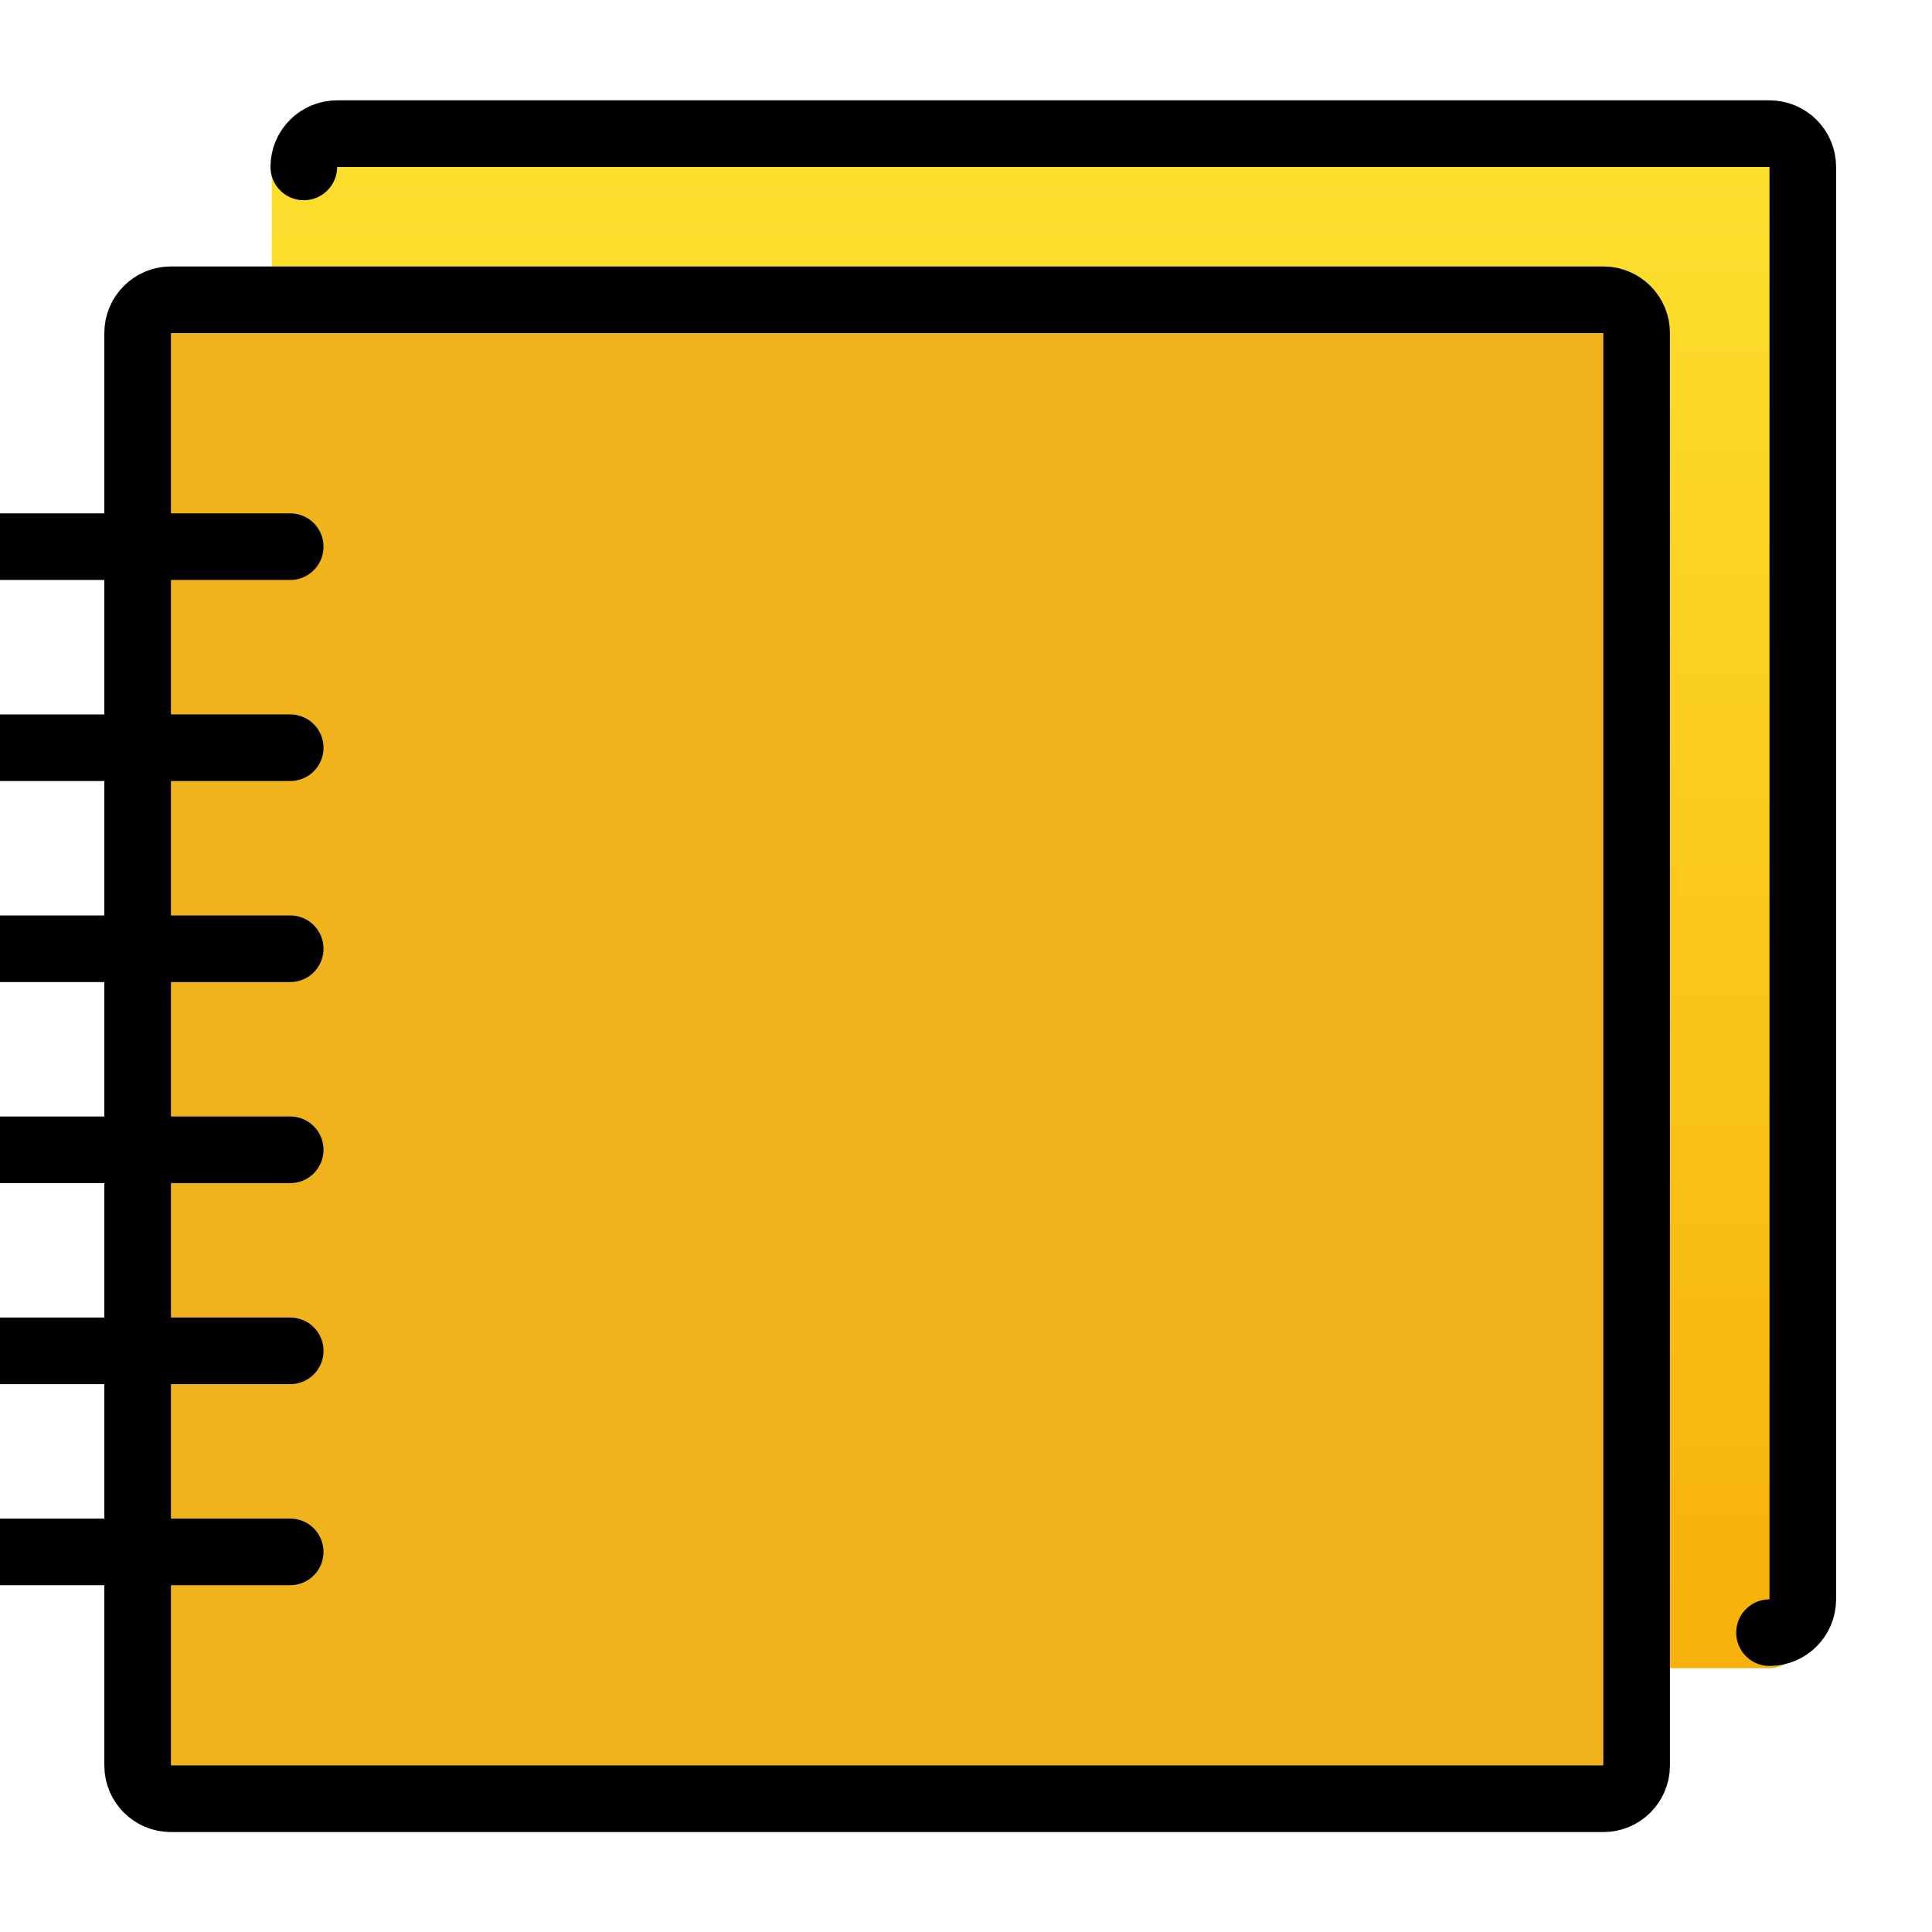 <svg viewBox="7 7 58 58" xmlns="http://www.w3.org/2000/svg">
  <defs>
    <linearGradient id="yellow-gradient" x1="0%" x2="0%" y1="0%" y2="100%">
      <stop offset="0%" style="stop-color:#FDE02F;stop-opacity:1;"/>
      <stop offset="100%" style="stop-color:#F7B209;stop-opacity:1;"/>
    </linearGradient>
  </defs>
  <g id="color">
    <path d="M60.1,57.08c0.563,0,1.02-0.458,1.02-1.022V12.034c0-0.565-0.457-1.022-1.02-1.022 h-43.922c-0.563,0-1.02,0.458-1.02,1.022V39.163l36.061,17.917H60.1z" fill="url(#yellow-gradient)" stroke="none"/>
    <path d="M60.121,56.012c0.551,0,0.999-0.447,0.999-0.999v-43.003c0-0.551-0.447-0.999-0.999-0.999 h-43.003c-0.551,0-0.999,0.447-0.999,0.999v44.002H60.121z" fill="url(#yellow-gradient)" stroke="none"/>
    <path d="M16.12,12.011c0-0.551,0.447-0.999,0.999-0.999h43.003c0.551,0,0.999,0.447,0.999,0.999v43.003 c0,0.551-0.447,0.999-0.999,0.999" fill="url(#yellow-gradient)" stroke="none" stroke-linecap="round" stroke-linejoin="round" stroke-miterlimit="10" stroke-width="2"/>
    <path d="M55.134,61h-43.003c-0.551,0-0.999-0.447-0.999-0.999v-5.883V25.667v-3.232v-5.437c0-0.551,0.447-0.999,0.999-0.999 h43.003c0.551,0,0.999,0.447,0.999,0.999v43.003C56.132,60.553,55.685,61,55.134,61z" fill="#F1B31C" stroke="none" stroke-linecap="round" stroke-linejoin="round" stroke-miterlimit="10" stroke-width="2"/>
  </g>
  <g id="line">
    <path d="M16.12,12.011c0-0.551,0.447-0.999,0.999-0.999h43.003c0.551,0,0.999,0.447,0.999,0.999v43.003 c0,0.551-0.447,0.999-0.999,0.999" fill="none" stroke="#000000" stroke-linecap="round" stroke-linejoin="round" stroke-miterlimit="10" stroke-width="2"/>
    <path d="M55.134,61h-43.003c-0.551,0-0.999-0.447-0.999-0.999v-5.883V25.667v-3.232v-5.437c0-0.551,0.447-0.999,0.999-0.999 h43.003c0.551,0,0.999,0.447,0.999,0.999v43.003C56.132,60.553,55.685,61,55.134,61z" fill="none" stroke="#000000" stroke-linecap="round" stroke-linejoin="round" stroke-miterlimit="10" stroke-width="2"/>
    <line fill="none" stroke="#000000" stroke-linecap="round" stroke-linejoin="round" stroke-miterlimit="10" stroke-width="2" x1="7" x2="15.712" y1="23.411" y2="23.411"/>
    <line fill="none" stroke="#000000" stroke-linecap="round" stroke-linejoin="round" stroke-miterlimit="10" stroke-width="2" x1="7" x2="15.712" y1="29.447" y2="29.447"/>
    <line fill="none" stroke="#000000" stroke-linecap="round" stroke-linejoin="round" stroke-miterlimit="10" stroke-width="2" x1="7" x2="15.712" y1="35.482" y2="35.482"/>
    <line fill="none" stroke="#000000" stroke-linecap="round" stroke-linejoin="round" stroke-miterlimit="10" stroke-width="2" x1="15.712" x2="7" y1="41.518" y2="41.518"/>
    <line fill="none" stroke="#000000" stroke-linecap="round" stroke-linejoin="round" stroke-miterlimit="10" stroke-width="2" x1="7" x2="15.712" y1="47.553" y2="47.553"/>
    <line fill="none" stroke="#000000" stroke-linecap="round" stroke-linejoin="round" stroke-miterlimit="10" stroke-width="2" x1="7" x2="15.712" y1="53.589" y2="53.589"/>
  </g>
</svg>